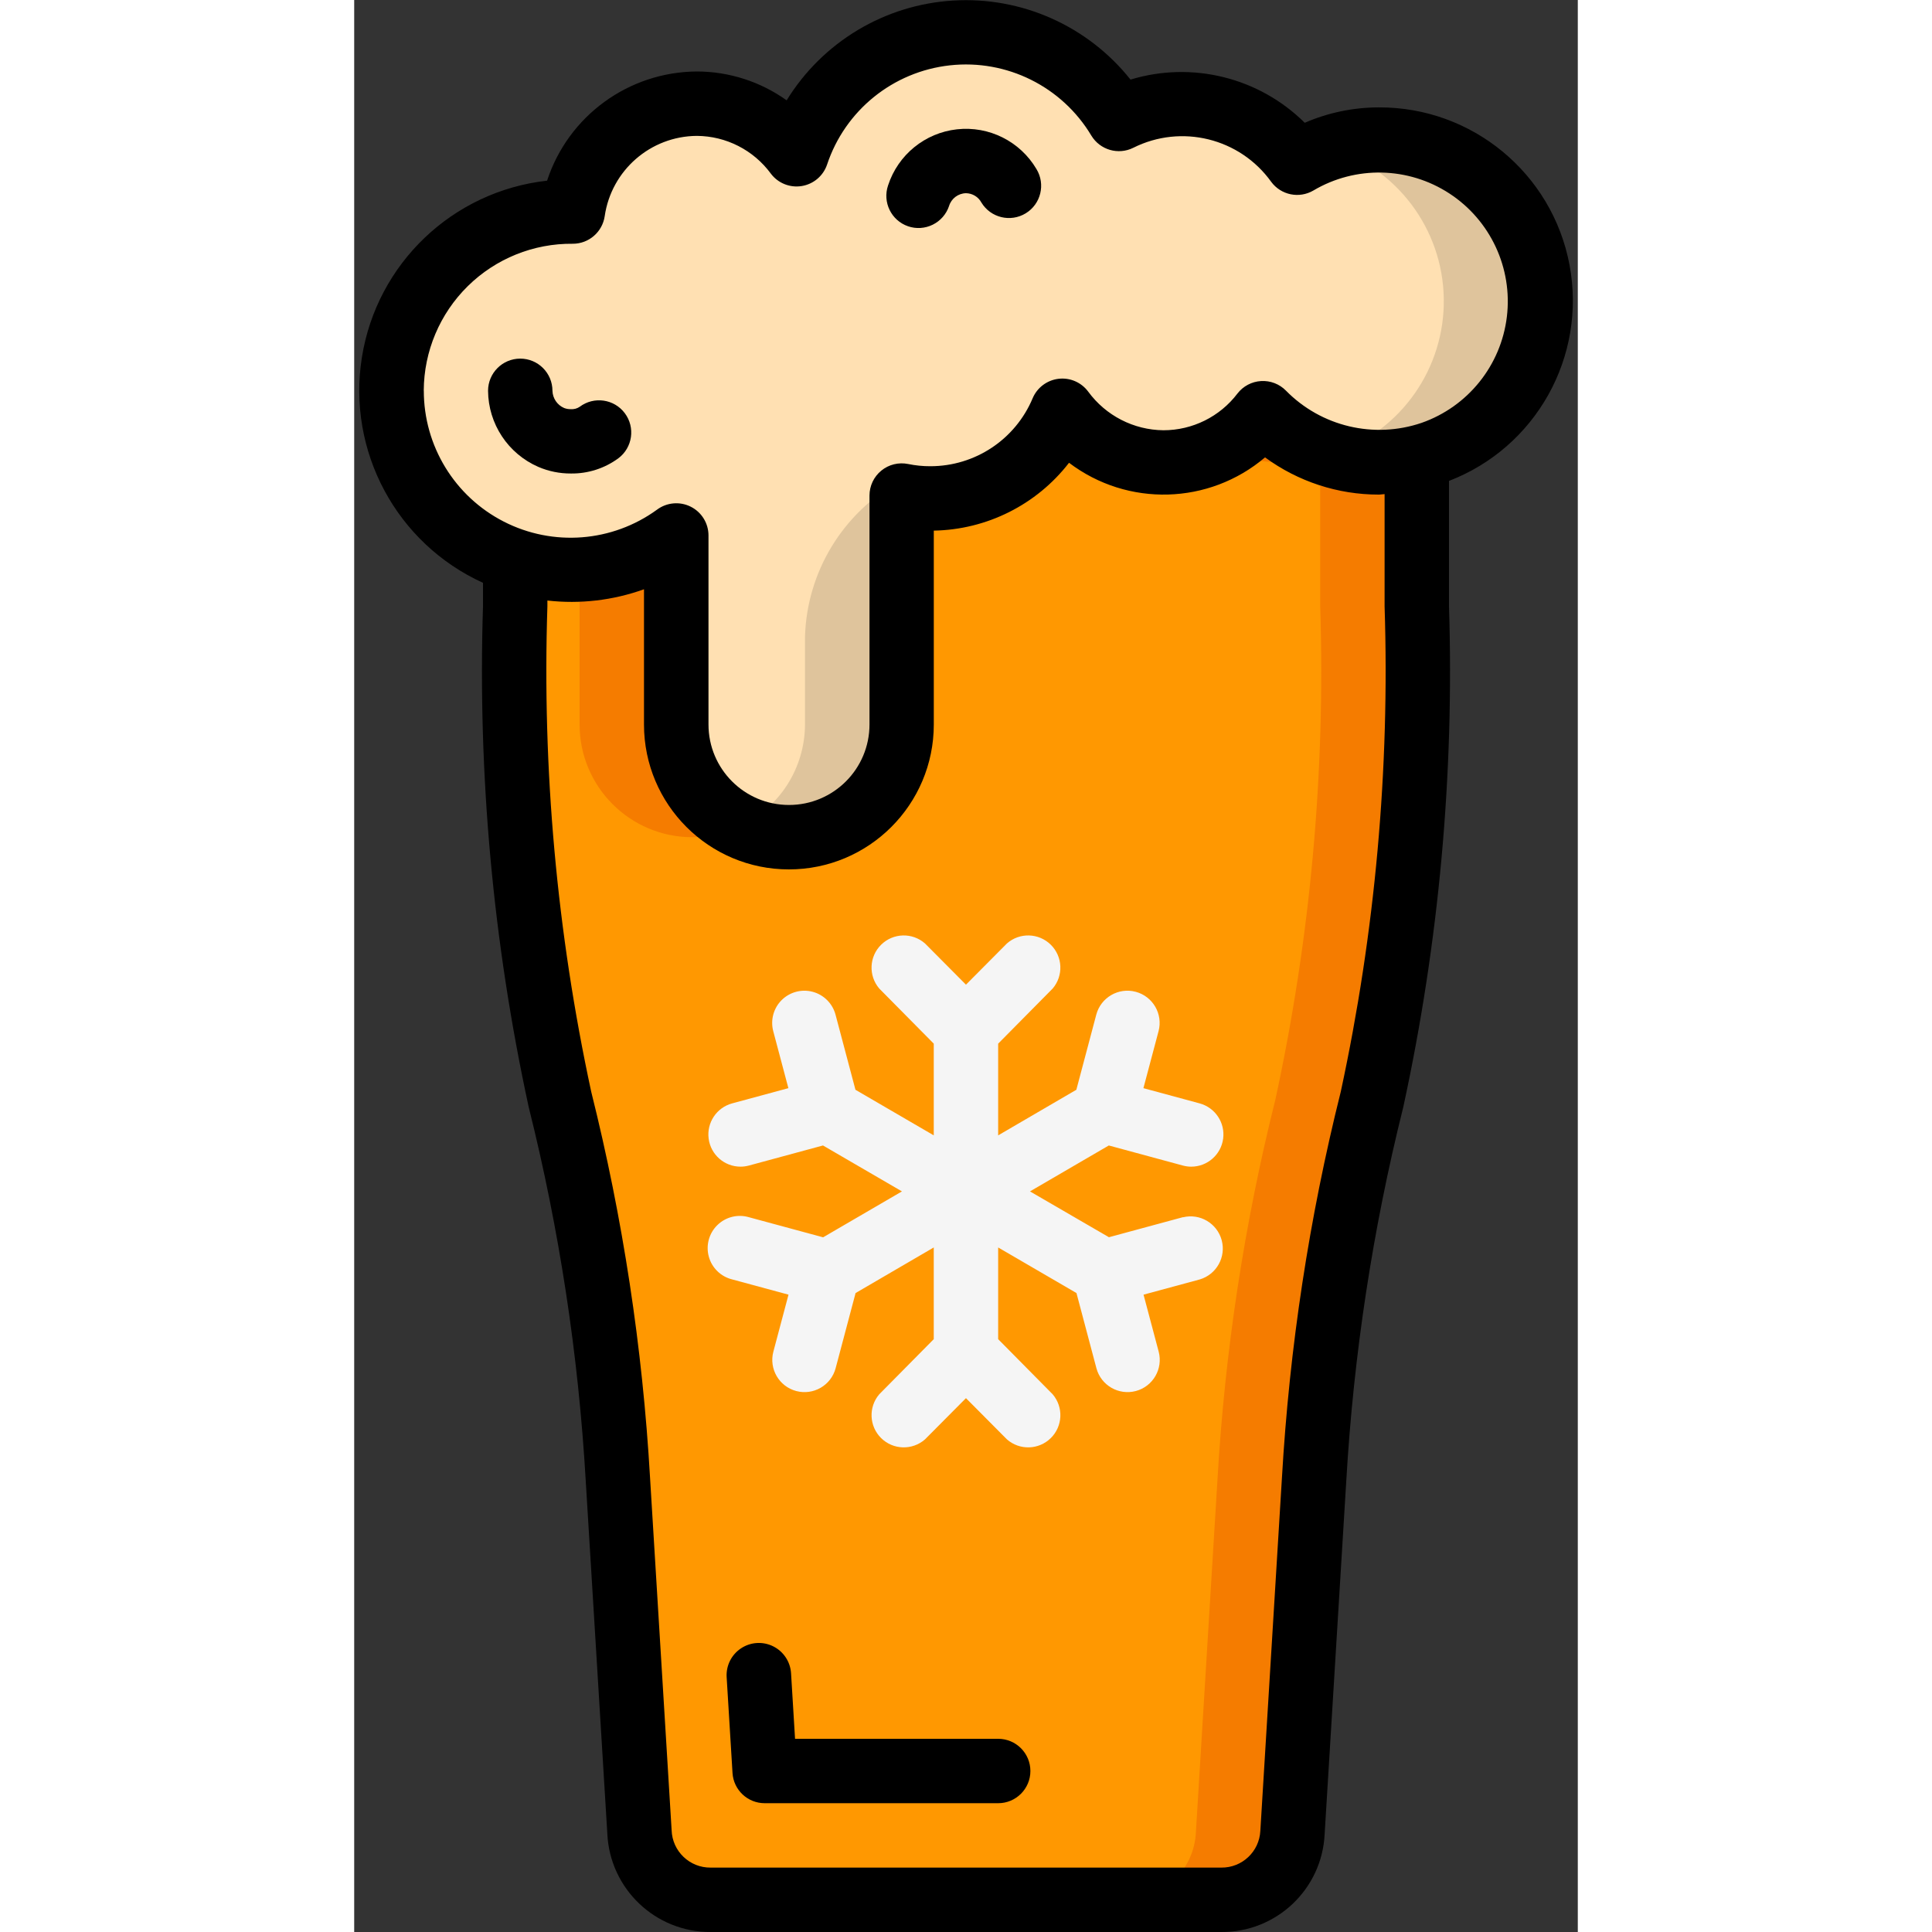 <svg height="512" viewBox="0 0 38 60" width="512" xmlns="http://www.w3.org/2000/svg"><rect x="0" y="0" width="38" height="60" fill="#333333" stroke="none"/><g id="Page-1" fill="none" fill-rule="evenodd"><g id="011---Beer" fill-rule="nonzero"><path id="Shape" d="m33 14.22v4.61c.166 5.141-.301 10.283-1.39 15.31-.968 3.872-1.571 7.826-1.8 11.81l-.67 10.95c-.054 1.18-1.029 2.107-2.21 2.1h-15.86c-1.181.007-2.156-.92-2.21-2.1l-.67-10.95c-.229-3.984-.832-7.938-1.8-11.81-1.089-5.027-1.556-10.169-1.39-15.31v-1.4c.559.181 1.143.272 1.73.27 1.177.007 2.325-.368 3.27-1.07v5.87c0 1.933 1.567 3.5 3.5 3.5s3.5-1.567 3.5-3.5v-7.11c.293.06.591.09.89.09 1.789-0 3.404-1.072 4.1-2.72.722.993 1.87 1.586 3.097 1.6s2.389-.553 3.133-1.53c1.234 1.278 3.053 1.807 4.78 1.39z" fill="#ff9801"/><path id="Shape" d="m7 17.679v4.821c0 1.933 1.567 3.5 3.5 3.5.52-.003 1.033-.123 1.5-.351-1.217-.577-1.995-1.802-2-3.149v-5.87c-.872.642-1.918 1.007-3 1.049z" fill="#f57c00"/><path id="Shape" d="m31.82 14.36c-1.358-.001-2.657-.553-3.6-1.53-.365.473-.832.857-1.367 1.124.621.269 1.29.407 1.967.406.397 0.0.794-.047 1.18-.14v4.61c.166 5.141-.301 10.283-1.39 15.31-.968 3.872-1.571 7.826-1.8 11.81l-.67 10.95c-.054 1.18-1.029 2.107-2.21 2.1l3-0c1.181.007 2.156-.92 2.21-2.1l.67-10.95c.229-3.984.832-7.938 1.8-11.81 1.089-5.027 1.556-10.169 1.39-15.31v-4.61c-.386.093-.783.14-1.18.14z" fill="#f57c00"/><path id="Shape" d="m36.84 9.34c.009 2.131-1.337 4.032-3.35 4.73-.16.06-.324.111-.49.15-1.727.417-3.546-.112-4.78-1.39-.744.976-1.905 1.544-3.133 1.53s-2.376-.607-3.097-1.6c-.696 1.648-2.311 2.72-4.1 2.72-.299 0-.597-.03-.89-.09v7.11c0 1.933-1.567 3.5-3.5 3.5s-3.5-1.567-3.5-3.5v-5.87c-.945.702-2.093 1.077-3.27 1.07-.587.002-1.171-.089-1.73-.27-.17-.06-.33-.12-.49-.19-2.42-1.05-3.77-3.656-3.233-6.239.537-2.583 2.815-4.434 5.453-4.431h.06c.212-1.561 1.35-2.838 2.876-3.229 1.526-.391 3.137.182 4.074 1.449.684-2.053 2.501-3.521 4.653-3.757 2.151-.236 4.244.801 5.357 2.657.605-.306 1.272-.467 1.95-.47 1.416.008 2.744.687 3.58 1.83 1.542-.934 3.469-.962 5.038-.072 1.568.89 2.533 2.558 2.522 4.362z" fill="#ffe0b2"/><path id="Shape" d="m16.958 14.933-.024.015c-1.76.978-2.874 2.811-2.934 4.823v2.729c-.005 1.347-.783 2.572-2 3.149.596.293 1.265.406 1.925.324 1.802-.296 3.112-1.871 3.075-3.697v-6.886c1.454.299 2.961-.152 4.012-1.2z" fill="#dfc49c"/><path id="Shape" d="m31.82 4.33c-.51.002-1.017.088-1.5.253 2.061.637 3.48 2.526 3.518 4.683.038 2.157-1.313 4.094-3.35 4.804-.046.017-.094.027-.14.043.475.157.97.24 1.47.247.398 0.0.795-.047 1.182-.14.166-.039.33-.09.49-.15 2.305-.811 3.69-3.166 3.277-5.575-.413-2.409-2.503-4.168-4.947-4.165z" fill="#dfc49c"/><path id="Shape" d="m25.739 37.8-2.3.623-2.452-1.423 2.448-1.426 2.3.623c.085.023.173.035.261.035.501-.001.924-.372.99-.868.066-.497-.246-.965-.729-1.097l-1.747-.473.47-1.769c.142-.534-.176-1.082-.71-1.224-.534-.142-1.082.176-1.224.71l-.619 2.333-2.428 1.416v-2.848l1.693-1.712c.34-.399.314-.993-.059-1.361-.374-.368-.968-.385-1.362-.039l-1.272 1.28-1.272-1.28c-.394-.346-.988-.329-1.362.039-.374.368-.399.962-.059 1.361l1.693 1.712v2.848l-2.432-1.416-.619-2.333c-.092-.345-.361-.615-.706-.709-.345-.093-.713.005-.967.257-.253.252-.352.62-.261.966l.47 1.769-1.747.473c-.483.131-.795.6-.729 1.097.066.497.489.868.99.868.088 0.0.176-.012.261-.035l2.3-.623 2.452 1.426-2.448 1.426-2.3-.623c-.348-.104-.725-.011-.985.244-.26.254-.361.629-.265.98.096.35.375.621.728.707l1.747.473-.47 1.769c-.142.534.176 1.082.71 1.224.534.142 1.082-.176 1.224-.71l.619-2.333 2.428-1.416v2.848l-1.693 1.712c-.34.399-.314.993.059 1.361.374.368.968.385 1.362.039l1.272-1.28 1.272 1.28c.394.346.988.329 1.362-.039.374-.368.399-.962.059-1.361l-1.693-1.712v-2.848l2.432 1.416.619 2.333c.142.534.69.851 1.224.71.534-.142.851-.69.71-1.224l-.47-1.769 1.747-.473c.52-.155.821-.696.68-1.219-.142-.524-.675-.839-1.202-.711z" fill="#f5f5f5"/><g fill="#000"><path id="Shape" d="m5.42 34.383c.953 3.812 1.546 7.705 1.772 11.628l.669 10.931c.076 1.715 1.492 3.065 3.209 3.058h15.86c1.711.011 3.127-1.33 3.208-3.039l.671-10.953c.226-3.922.819-7.815 1.771-11.626 1.109-5.106 1.586-10.329 1.42-15.552v-3.895c2.703-1.04 4.278-3.862 3.743-6.708-.535-2.846-3.027-4.904-5.923-4.892-.791.001-1.574.163-2.3.478-1.42-1.408-3.498-1.923-5.411-1.341-1.326-1.667-3.381-2.584-5.507-2.455-2.126.128-4.056 1.285-5.172 3.099-.814-.582-1.789-.895-2.79-.896-2.118.013-3.991 1.378-4.65 3.391-2.933.327-5.287 2.572-5.751 5.487-.464 2.915 1.075 5.78 3.761 7.002v.731c-.166 5.223.311 10.446 1.42 15.552zm25.22-.483c-.983 3.931-1.595 7.946-1.828 11.992l-.671 10.968c-.032.643-.567 1.147-1.211 1.14h-15.86c-.652.007-1.191-.509-1.212-1.161l-.67-10.946c-.233-4.046-.845-8.061-1.828-11.993-1.067-4.949-1.524-10.01-1.36-15.07v-.18c1.014.115 2.04-.005 3-.35v4.2c0 2.485 2.015 4.5 4.5 4.5s4.5-2.015 4.5-4.5v-6.021c1.647-.03 3.192-.804 4.2-2.107 1.818 1.378 4.348 1.308 6.087-.168 1.024.752 2.262 1.157 3.533 1.156.061 0 .119-.014.18-.015v3.485c.164 5.06-.293 10.121-1.36 15.07zm-28.48-21.77c.006-1.22.498-2.387 1.367-3.243.869-.856 2.043-1.33 3.263-1.317.497 0.0.919-.366.99-.858.207-1.423 1.422-2.482 2.86-2.492.909.005 1.762.44 2.3 1.173.223.296.591.444.957.385s.669-.315.788-.665c.56-1.686 2.05-2.89 3.816-3.084 1.765-.194 3.482.66 4.393 2.184.27.444.835.608 1.3.377 1.494-.748 3.309-.301 4.284 1.056.303.412.869.529 1.311.27 1.311-.776 2.949-.74 4.224.093 1.275.833 1.967 2.318 1.784 3.83-.183 1.512-1.21 2.789-2.647 3.293-1.48.504-3.118.115-4.213-1-.202-.207-.484-.315-.773-.298-.289.017-.556.158-.733.387-.546.719-1.397 1.141-2.3 1.141-.924-.009-1.79-.454-2.336-1.2-.214-.289-.566-.441-.922-.398-.357.043-.663.273-.803.604-.537 1.281-1.791 2.113-3.18 2.111-.231.001-.461-.023-.687-.069-.294-.06-.6.015-.832.205-.233.19-.368.474-.368.774v7.11c0 1.381-1.119 2.5-2.5 2.5s-2.5-1.119-2.5-2.5v-5.87c0-.379-.214-.725-.553-.894s-.744-.133-1.047.094c-1.389 1.009-3.227 1.152-4.755.371-1.529-.781-2.489-2.354-2.486-4.071z"/><path id="Shape" d="m20 54h-6.309l-.124-2.035c-.022-.357-.233-.676-.553-.836-.32-.16-.701-.137-1 .061-.299.198-.469.539-.447.897l.182 2.974c.032.528.471.94 1 .939h7.251c.552 0 1-.448 1-1s-.448-1-1-1z"/><path id="Shape" d="m5.719 14.5c.319.137.663.207 1.011.205.53.007 1.047-.159 1.474-.473.442-.331.531-.958.2-1.4s-.958-.531-1.4-.2c-.081.056-.179.082-.277.075-.071.001-.141-.011-.207-.036-.215-.092-.356-.301-.363-.534 0-.552-.448-1-1-1s-1 .448-1 1c.008 1.027.62 1.953 1.562 2.363z"/><path id="Shape" d="m17.2 7.027c.252.087.528.069.767-.049.239-.118.421-.326.506-.578.07-.234.283-.395.527-.4.201.003.384.114.479.291.287.472.903.621 1.375.334s.621-.903.334-1.375c-.509-.861-1.474-1.344-2.468-1.234-.994.11-1.831.791-2.14 1.742-.178.522.099 1.089.62 1.269z"/></g></g></g></svg>